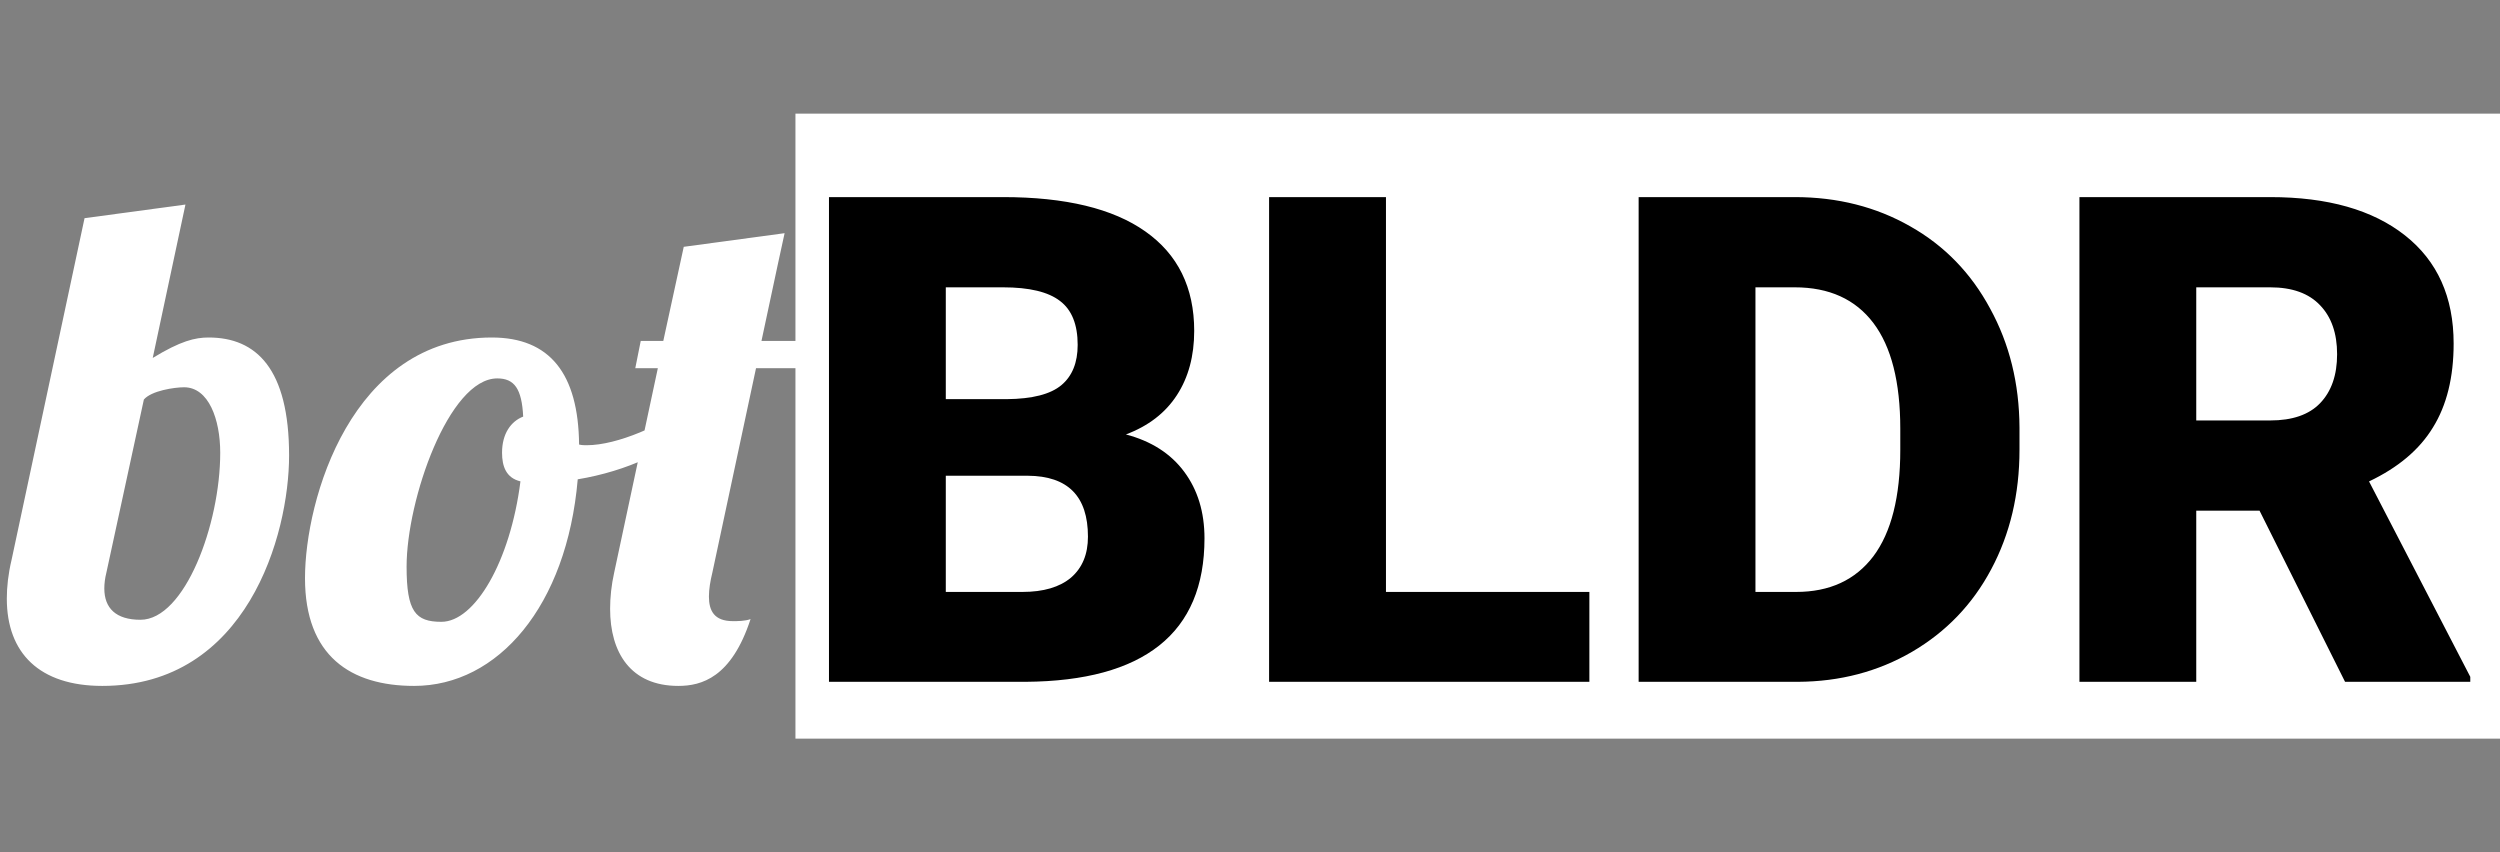 <svg width="44" height="15" viewBox="0 0 44 15" fill="none" xmlns="http://www.w3.org/2000/svg">
<rect x="0" y="0" width="44" height="15" fill="#808080" stroke="none"/>
<rect width="44" height="15" fill="black" fill-opacity="0"/>
<rect x="14" y="2" width="30" height="11" fill="white"/>
<path d="M0.204 9.852C0.144 10.104 0.12 10.332 0.12 10.536C0.12 11.496 0.696 12.072 1.8 12.072C4.344 12.072 5.088 9.42 5.088 8.016C5.088 6.492 4.512 5.94 3.672 5.94C3.432 5.94 3.18 6 2.688 6.3L3.264 3.6L1.488 3.84L0.204 9.852ZM3.876 7.968C3.876 9.228 3.252 10.908 2.472 10.908C2.04 10.908 1.836 10.704 1.836 10.356C1.836 10.272 1.848 10.176 1.872 10.08L2.532 7.032C2.664 6.876 3.072 6.816 3.24 6.816C3.672 6.816 3.876 7.38 3.876 7.968ZM8.656 5.94C6.184 5.94 5.368 8.796 5.368 10.176C5.368 11.544 6.172 12.072 7.288 12.072C8.764 12.072 9.976 10.668 10.168 8.436C11.032 8.292 11.824 7.932 12.28 7.44L12.172 7.116C11.656 7.476 10.876 7.836 10.324 7.836C10.288 7.836 10.24 7.836 10.192 7.824C10.18 6.576 9.676 5.94 8.656 5.94ZM7.768 10.944C7.312 10.944 7.156 10.764 7.156 9.972C7.156 8.796 7.9 6.66 8.752 6.66C9.052 6.66 9.184 6.84 9.208 7.332C8.992 7.416 8.836 7.632 8.836 7.968C8.836 8.208 8.908 8.412 9.16 8.472C8.98 9.888 8.356 10.944 7.768 10.944ZM13.306 6.48H14.025L14.121 6H13.402C13.63 4.92 13.809 4.104 13.809 4.104L12.034 4.344L11.674 6H11.277L11.181 6.48H11.578L10.809 10.08C10.761 10.296 10.738 10.512 10.738 10.716C10.738 11.484 11.098 12.072 11.938 12.072C12.345 12.072 12.873 11.928 13.21 10.896C13.114 10.932 12.982 10.932 12.898 10.932C12.573 10.932 12.477 10.752 12.477 10.5C12.477 10.368 12.502 10.224 12.537 10.08L13.306 6.48Z" fill="white"/>
<path d="M14.59 12V3.469H17.654C18.752 3.469 19.586 3.67 20.156 4.072C20.73 4.475 21.018 5.059 21.018 5.824C21.018 6.266 20.916 6.643 20.713 6.955C20.51 7.268 20.211 7.498 19.816 7.646C20.262 7.764 20.604 7.982 20.842 8.303C21.08 8.623 21.199 9.014 21.199 9.475C21.199 10.31 20.934 10.94 20.402 11.361C19.875 11.779 19.092 11.992 18.053 12H14.59ZM16.646 8.373V10.418H17.994C18.365 10.418 18.65 10.334 18.85 10.166C19.049 9.994 19.148 9.754 19.148 9.445C19.148 8.734 18.795 8.377 18.088 8.373H16.646ZM16.646 7.025H17.719C18.168 7.021 18.488 6.939 18.68 6.779C18.871 6.619 18.967 6.383 18.967 6.07C18.967 5.711 18.863 5.453 18.656 5.297C18.449 5.137 18.115 5.057 17.654 5.057H16.646V7.025ZM24.393 10.418H27.973V12H22.336V3.469H24.393V10.418ZM28.84 12V3.469H31.588C32.342 3.469 33.02 3.641 33.621 3.984C34.223 4.324 34.691 4.807 35.027 5.432C35.367 6.053 35.539 6.75 35.543 7.523V7.916C35.543 8.697 35.377 9.398 35.045 10.02C34.717 10.637 34.252 11.121 33.65 11.473C33.053 11.82 32.385 11.996 31.646 12H28.84ZM30.896 5.057V10.418H31.611C32.201 10.418 32.654 10.209 32.971 9.791C33.287 9.369 33.445 8.744 33.445 7.916V7.547C33.445 6.723 33.287 6.102 32.971 5.684C32.654 5.266 32.193 5.057 31.588 5.057H30.896ZM39.768 8.988H38.654V12H36.598V3.469H39.955C40.967 3.469 41.758 3.693 42.328 4.143C42.898 4.592 43.184 5.227 43.184 6.047C43.184 6.641 43.062 7.133 42.82 7.523C42.582 7.914 42.207 8.23 41.695 8.473L43.477 11.912V12H41.273L39.768 8.988ZM38.654 7.4H39.955C40.346 7.4 40.639 7.299 40.834 7.096C41.033 6.889 41.133 6.602 41.133 6.234C41.133 5.867 41.033 5.58 40.834 5.373C40.635 5.162 40.342 5.057 39.955 5.057H38.654V7.4Z" fill="black"/>
</svg>
